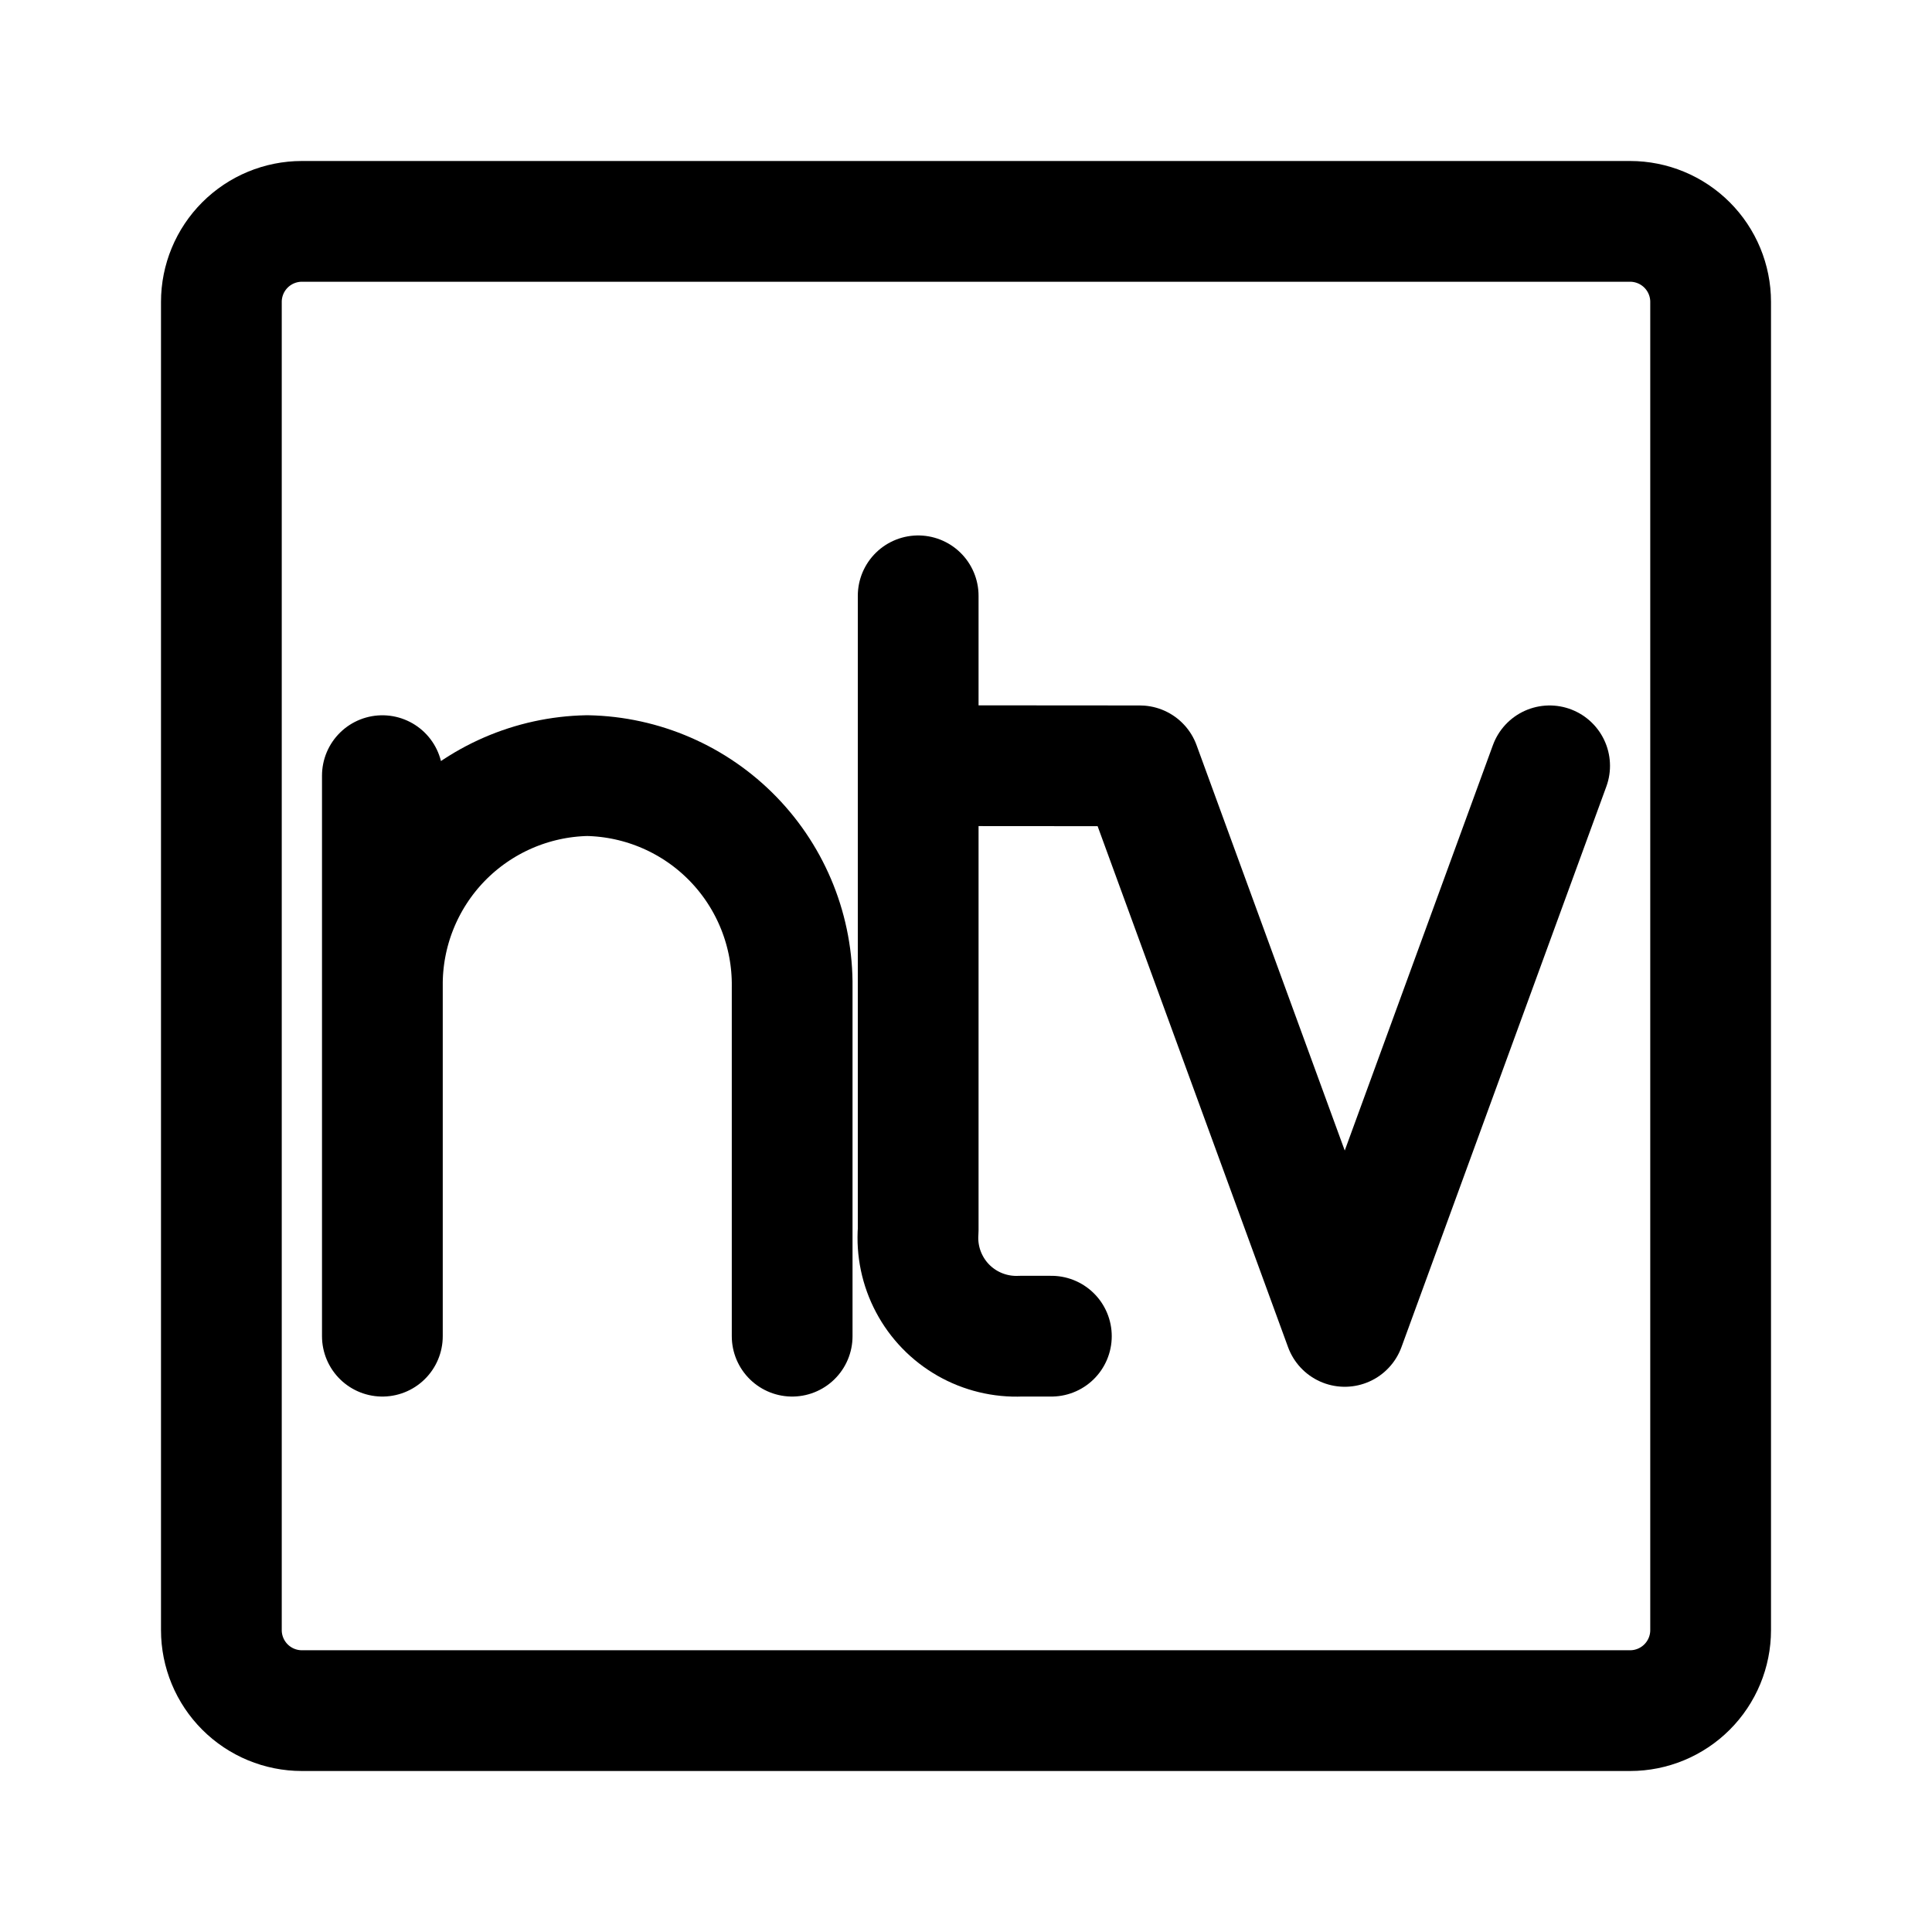 <svg
    xmlns="http://www.w3.org/2000/svg"
    viewBox="0 0 48 48"
    id="vector">
    <path
        id="path"
        d="M 22.812 14.803 L 22.812 30.569 C 22.777 31.03 22.873 31.492 23.09 31.9 C 23.306 32.309 23.634 32.647 24.036 32.877 C 24.437 33.106 24.895 33.217 25.357 33.197 L 26.121 33.197 M 19.681 33.197 L 19.681 24.526 C 19.698 23.155 19.172 21.832 18.219 20.848 C 17.266 19.864 15.96 19.296 14.59 19.27 C 13.22 19.296 11.915 19.864 10.961 20.848 C 10.008 21.833 9.482 23.155 9.5 24.526 L 9.5 33.197 M 9.5 24.526 L 9.5 19.271"
        fill="none"
        stroke="#000000"
        stroke-width="3"
        stroke-linecap="round"
        stroke-linejoin="round"/>
    <path
        id="path_1"
        d="M 22.812 19.023 L 28.319 19.027 L 33.41 32.954 L 38.5 19.027"
        fill="none"
        stroke="#000000"
        stroke-width="3"
        stroke-linecap="round"
        stroke-linejoin="round"/>
    <path
        id="path_2"
        d="M 5.5 19.6 L 5.5 40.5 C 5.5 41.03 5.711 41.539 6.086 41.914 C 6.461 42.289 6.97 42.5 7.5 42.5 L 40.5 42.5 C 41.03 42.5 41.539 42.289 41.914 41.914 C 42.289 41.539 42.5 41.03 42.5 40.5 L 42.5 7.5 C 42.5 6.97 42.289 6.461 41.914 6.086 C 41.539 5.711 41.03 5.5 40.5 5.5 L 7.5 5.5 C 6.97 5.5 6.461 5.711 6.086 6.086 C 5.711 6.461 5.5 6.97 5.5 7.5 L 5.5 19.6"
        fill="none"
        stroke="#000000"
        stroke-width="3"
        stroke-linecap="round"
        stroke-linejoin="round"/>
</svg>
